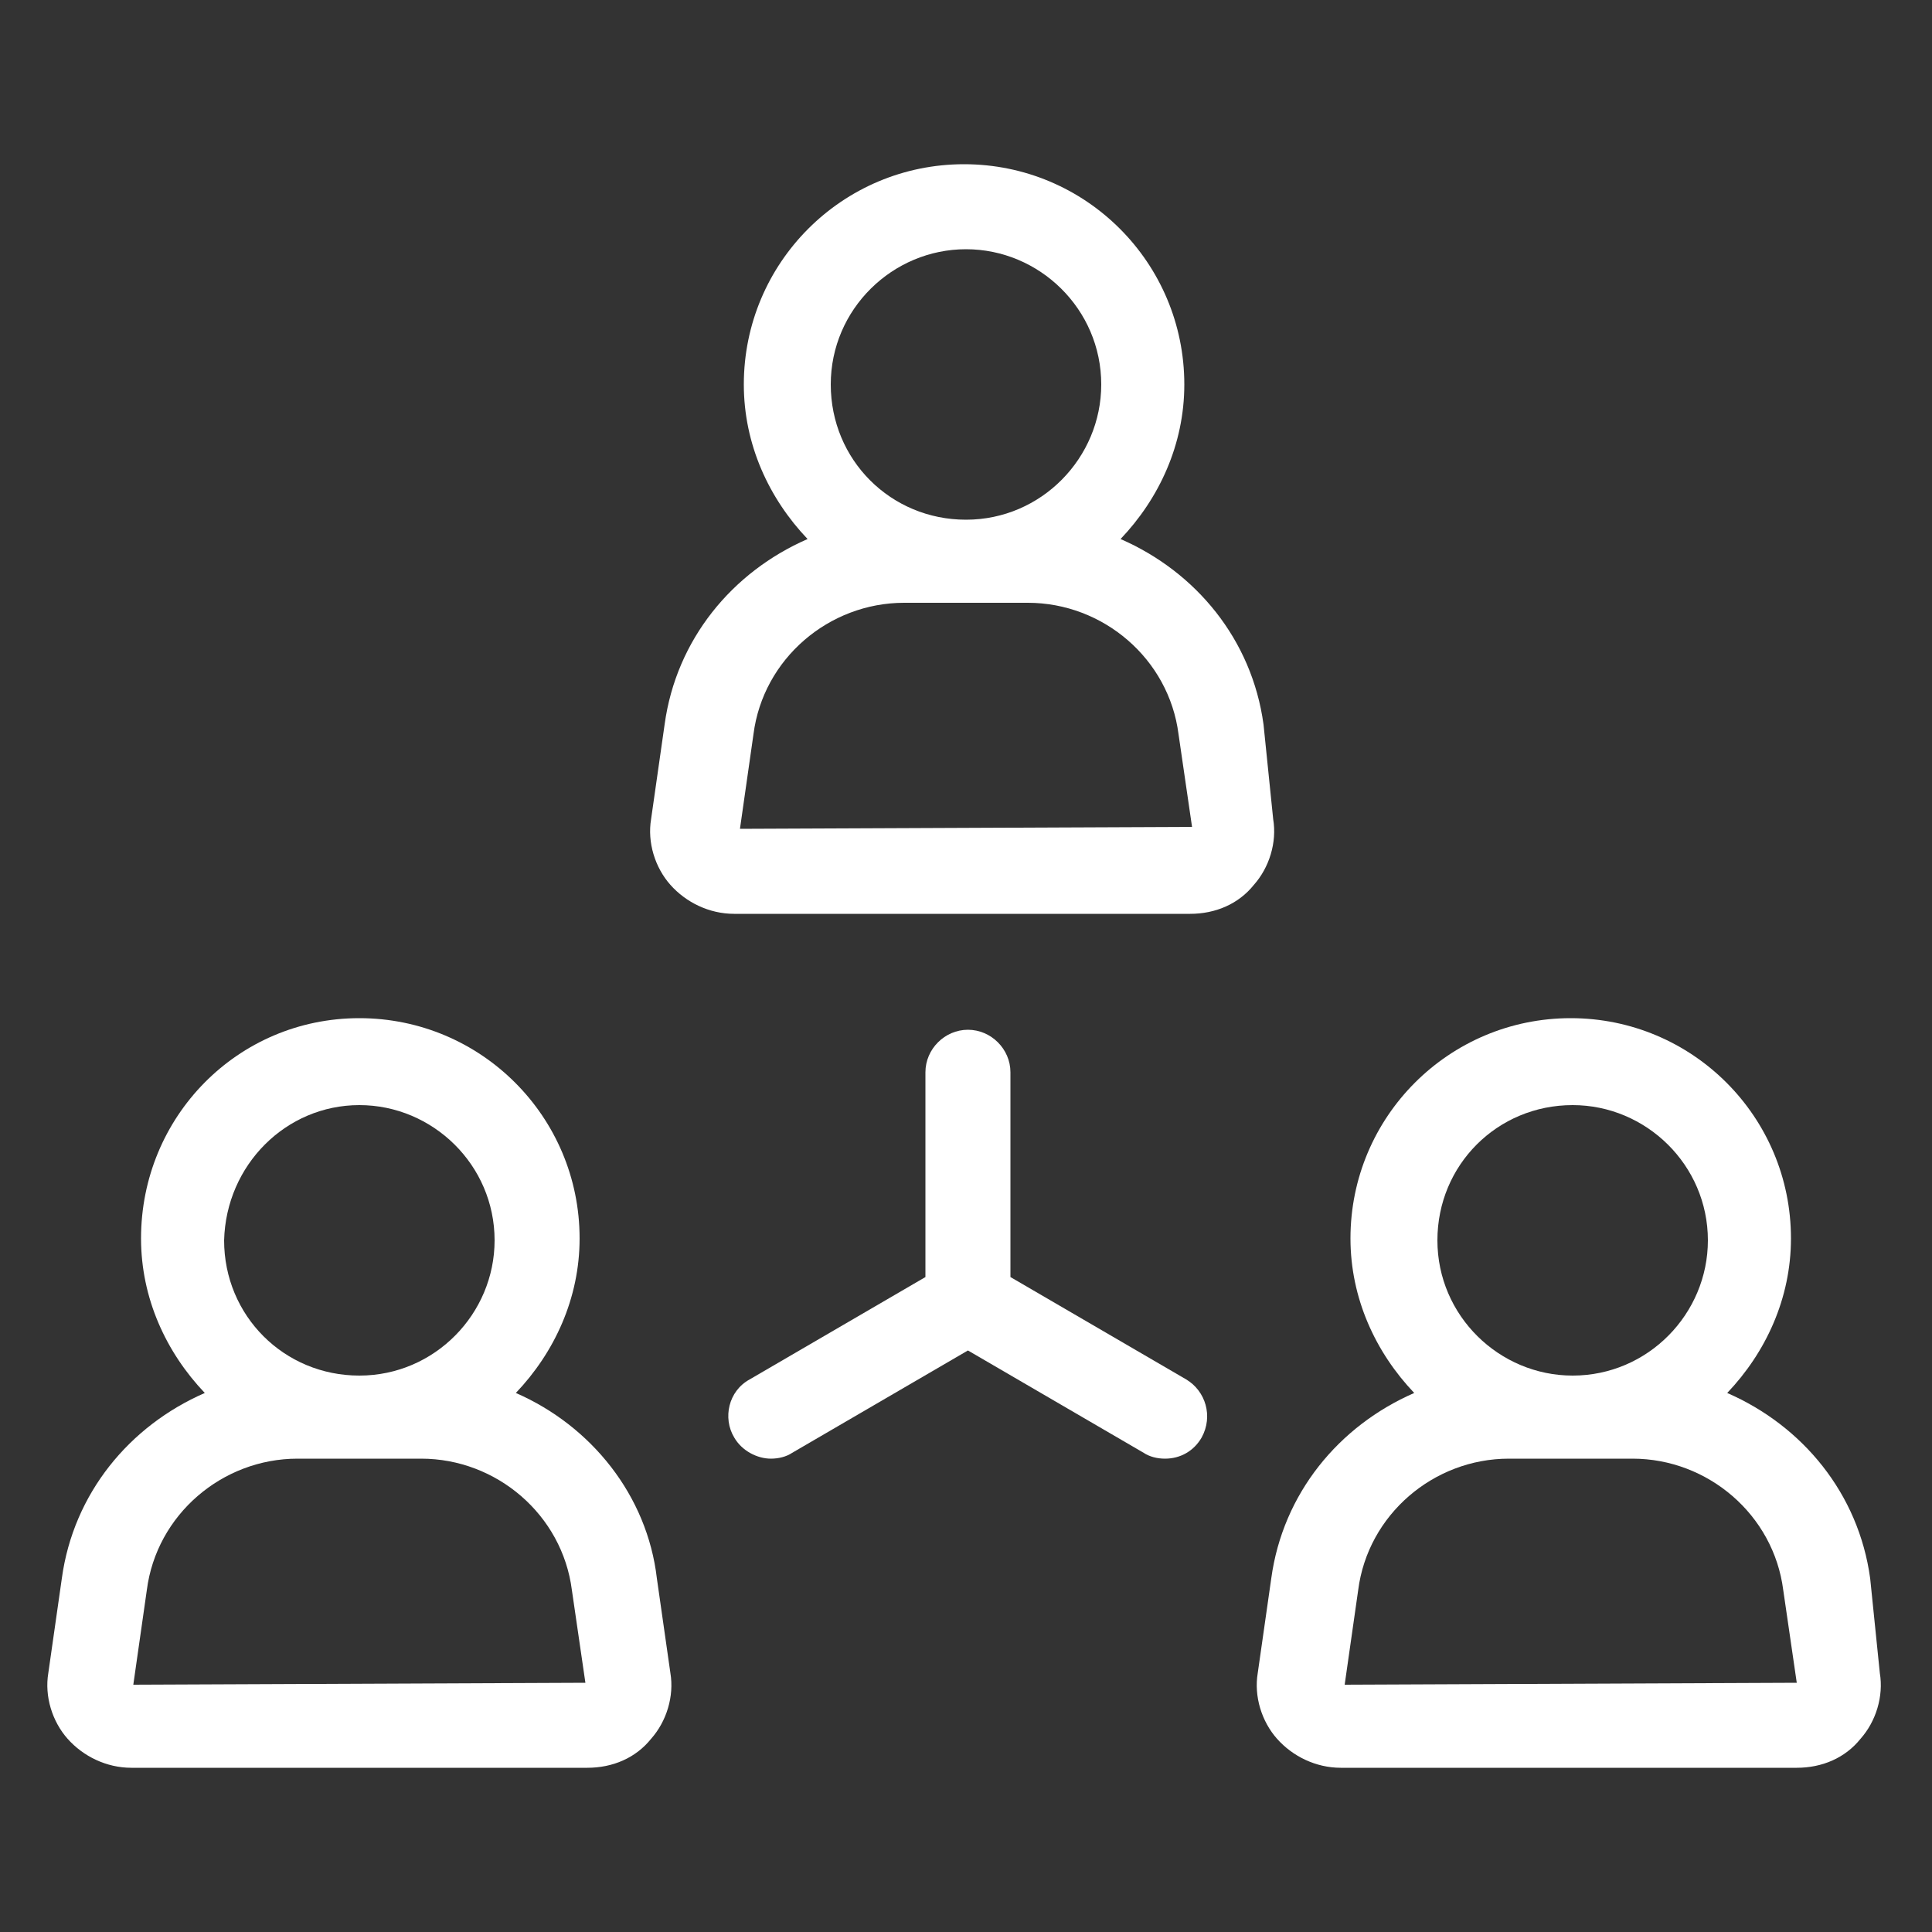 <svg xmlns="http://www.w3.org/2000/svg"
     version="1.1" x="0px" y="0px"
     viewBox="0 0 100 100" style="enable-background:new 0 0 100 100;"
     xml:space="preserve"><rect x="0" y="0" width="100" height="100" fill="#333333" stroke="none"/><g fill="#FFF"><path d="M5273.1,2400.1v-2c0-2.8-5-4-9.7-4s-9.7,1.3-9.7,4v2c0,1.8,0.7,3.6,2,4.9l5,4.9c0.3,0.3,0.4,0.6,0.4,1v6.4     c0,0.4,0.2,0.7,0.6,0.8l2.9,0.9c0.5,0.1,1-0.2,1-0.8v-7.2c0-0.4,0.2-0.7,0.4-1l5.1-5C5272.4,2403.7,5273.1,2401.9,5273.1,2400.1z      M5263.4,2400c-4.8,0-7.4-1.3-7.5-1.8v0c0.1-0.5,2.7-1.8,7.5-1.8c4.8,0,7.3,1.3,7.5,1.8C5270.7,2398.7,5268.2,2400,5263.4,2400z"/><path
        d="M5268.4,2410.3c-0.6,0-1,0.4-1,1c0,0.6,0.4,1,1,1h4.3c0.6,0,1-0.4,1-1c0-0.6-0.4-1-1-1H5268.4z"/><path
        d="M5272.7,2413.7h-4.3c-0.6,0-1,0.4-1,1c0,0.6,0.4,1,1,1h4.3c0.6,0,1-0.4,1-1C5273.7,2414.1,5273.3,2413.7,5272.7,2413.7z"/><path
        d="M5272.7,2417h-4.3c-0.6,0-1,0.4-1,1c0,0.6,0.4,1,1,1h4.3c0.6,0,1-0.4,1-1C5273.7,2417.5,5273.3,2417,5272.7,2417z"/></g>
    <g fill="#FFF"><path d="M61.4,71.4l-9.1-5.3V55.5c0-1.2-1-2.2-2.2-2.2s-2.2,1-2.2,2.2v10.6l-9.1,5.3c-1.1,0.6-1.4,2-0.8,3     c0.4,0.7,1.2,1.1,1.9,1.1c0.4,0,0.8-0.1,1.1-0.3l9.1-5.3l9.1,5.3c0.3,0.2,0.7,0.3,1.1,0.3c0.8,0,1.5-0.4,1.9-1.1     C62.8,73.3,62.4,72,61.4,71.4z"/>
        <path d="M65.4,37.5c-0.6-4.4-3.5-7.9-7.4-9.6c2-2.1,3.3-4.9,3.3-8c0-6.3-5.1-11.4-11.4-11.4s-11.4,5.1-11.4,11.4     c0,3.1,1.3,5.9,3.3,8c-3.9,1.7-6.8,5.2-7.4,9.6l-0.7,4.9c-0.2,1.2,0.2,2.5,1,3.4c0.8,0.9,2,1.5,3.3,1.5l23.6,0     c1.3,0,2.5-0.5,3.3-1.5c0.8-0.9,1.2-2.2,1-3.4L65.4,37.5z M50,12.9c3.8,0,7,3.1,7,7c0,3.8-3.1,7-7,7s-7-3.1-7-7     C43,16,46.2,12.9,50,12.9z M38.3,42.9l0.7-4.9c0.5-3.9,3.9-6.8,7.8-6.8h6.4c3.9,0,7.3,2.9,7.8,6.8l0.7,4.8L38.3,42.9z"/>
        <path d="M26.7,72.1c2-2.1,3.3-4.9,3.3-8c0-6.3-5.1-11.4-11.4-11.4S7.3,57.8,7.3,64.1c0,3.1,1.3,5.9,3.3,8     c-3.9,1.7-6.8,5.2-7.4,9.6l-0.7,4.9c-0.2,1.2,0.2,2.5,1,3.4s2,1.5,3.3,1.5l23.6,0c1.3,0,2.5-0.5,3.3-1.5c0.8-0.9,1.2-2.2,1-3.4     l-0.7-4.9C33.5,77.4,30.6,73.8,26.7,72.1z M18.6,57.2c3.8,0,7,3.1,7,7c0,3.8-3.1,7-7,7s-7-3.1-7-7C11.7,60.3,14.8,57.2,18.6,57.2     z M6.9,87.2l0.7-4.9c0.5-3.9,3.9-6.8,7.8-6.8h6.4c3.9,0,7.3,2.9,7.8,6.8l0.7,4.8L6.9,87.2z"/>
        <path d="M96.8,81.7c-0.6-4.4-3.5-7.9-7.4-9.6c2-2.1,3.3-4.9,3.3-8c0-6.3-5.1-11.4-11.4-11.4c-6.3,0-11.4,5.1-11.4,11.4     c0,3.1,1.3,5.9,3.3,8c-3.9,1.7-6.8,5.2-7.4,9.6l-0.7,4.9c-0.2,1.2,0.2,2.5,1,3.4c0.8,0.9,2,1.5,3.3,1.5l23.6,0     c1.3,0,2.5-0.5,3.3-1.5c0.8-0.9,1.2-2.2,1-3.4L96.8,81.7z M81.4,57.2c3.8,0,7,3.1,7,7c0,3.8-3.1,7-7,7c-3.8,0-7-3.1-7-7     C74.4,60.3,77.5,57.2,81.4,57.2z M69.6,87.2l0.7-4.9c0.5-3.9,3.9-6.8,7.8-6.8h6.4c3.9,0,7.3,2.9,7.8,6.8l0.7,4.8L69.6,87.2z"/></g>
</svg>

